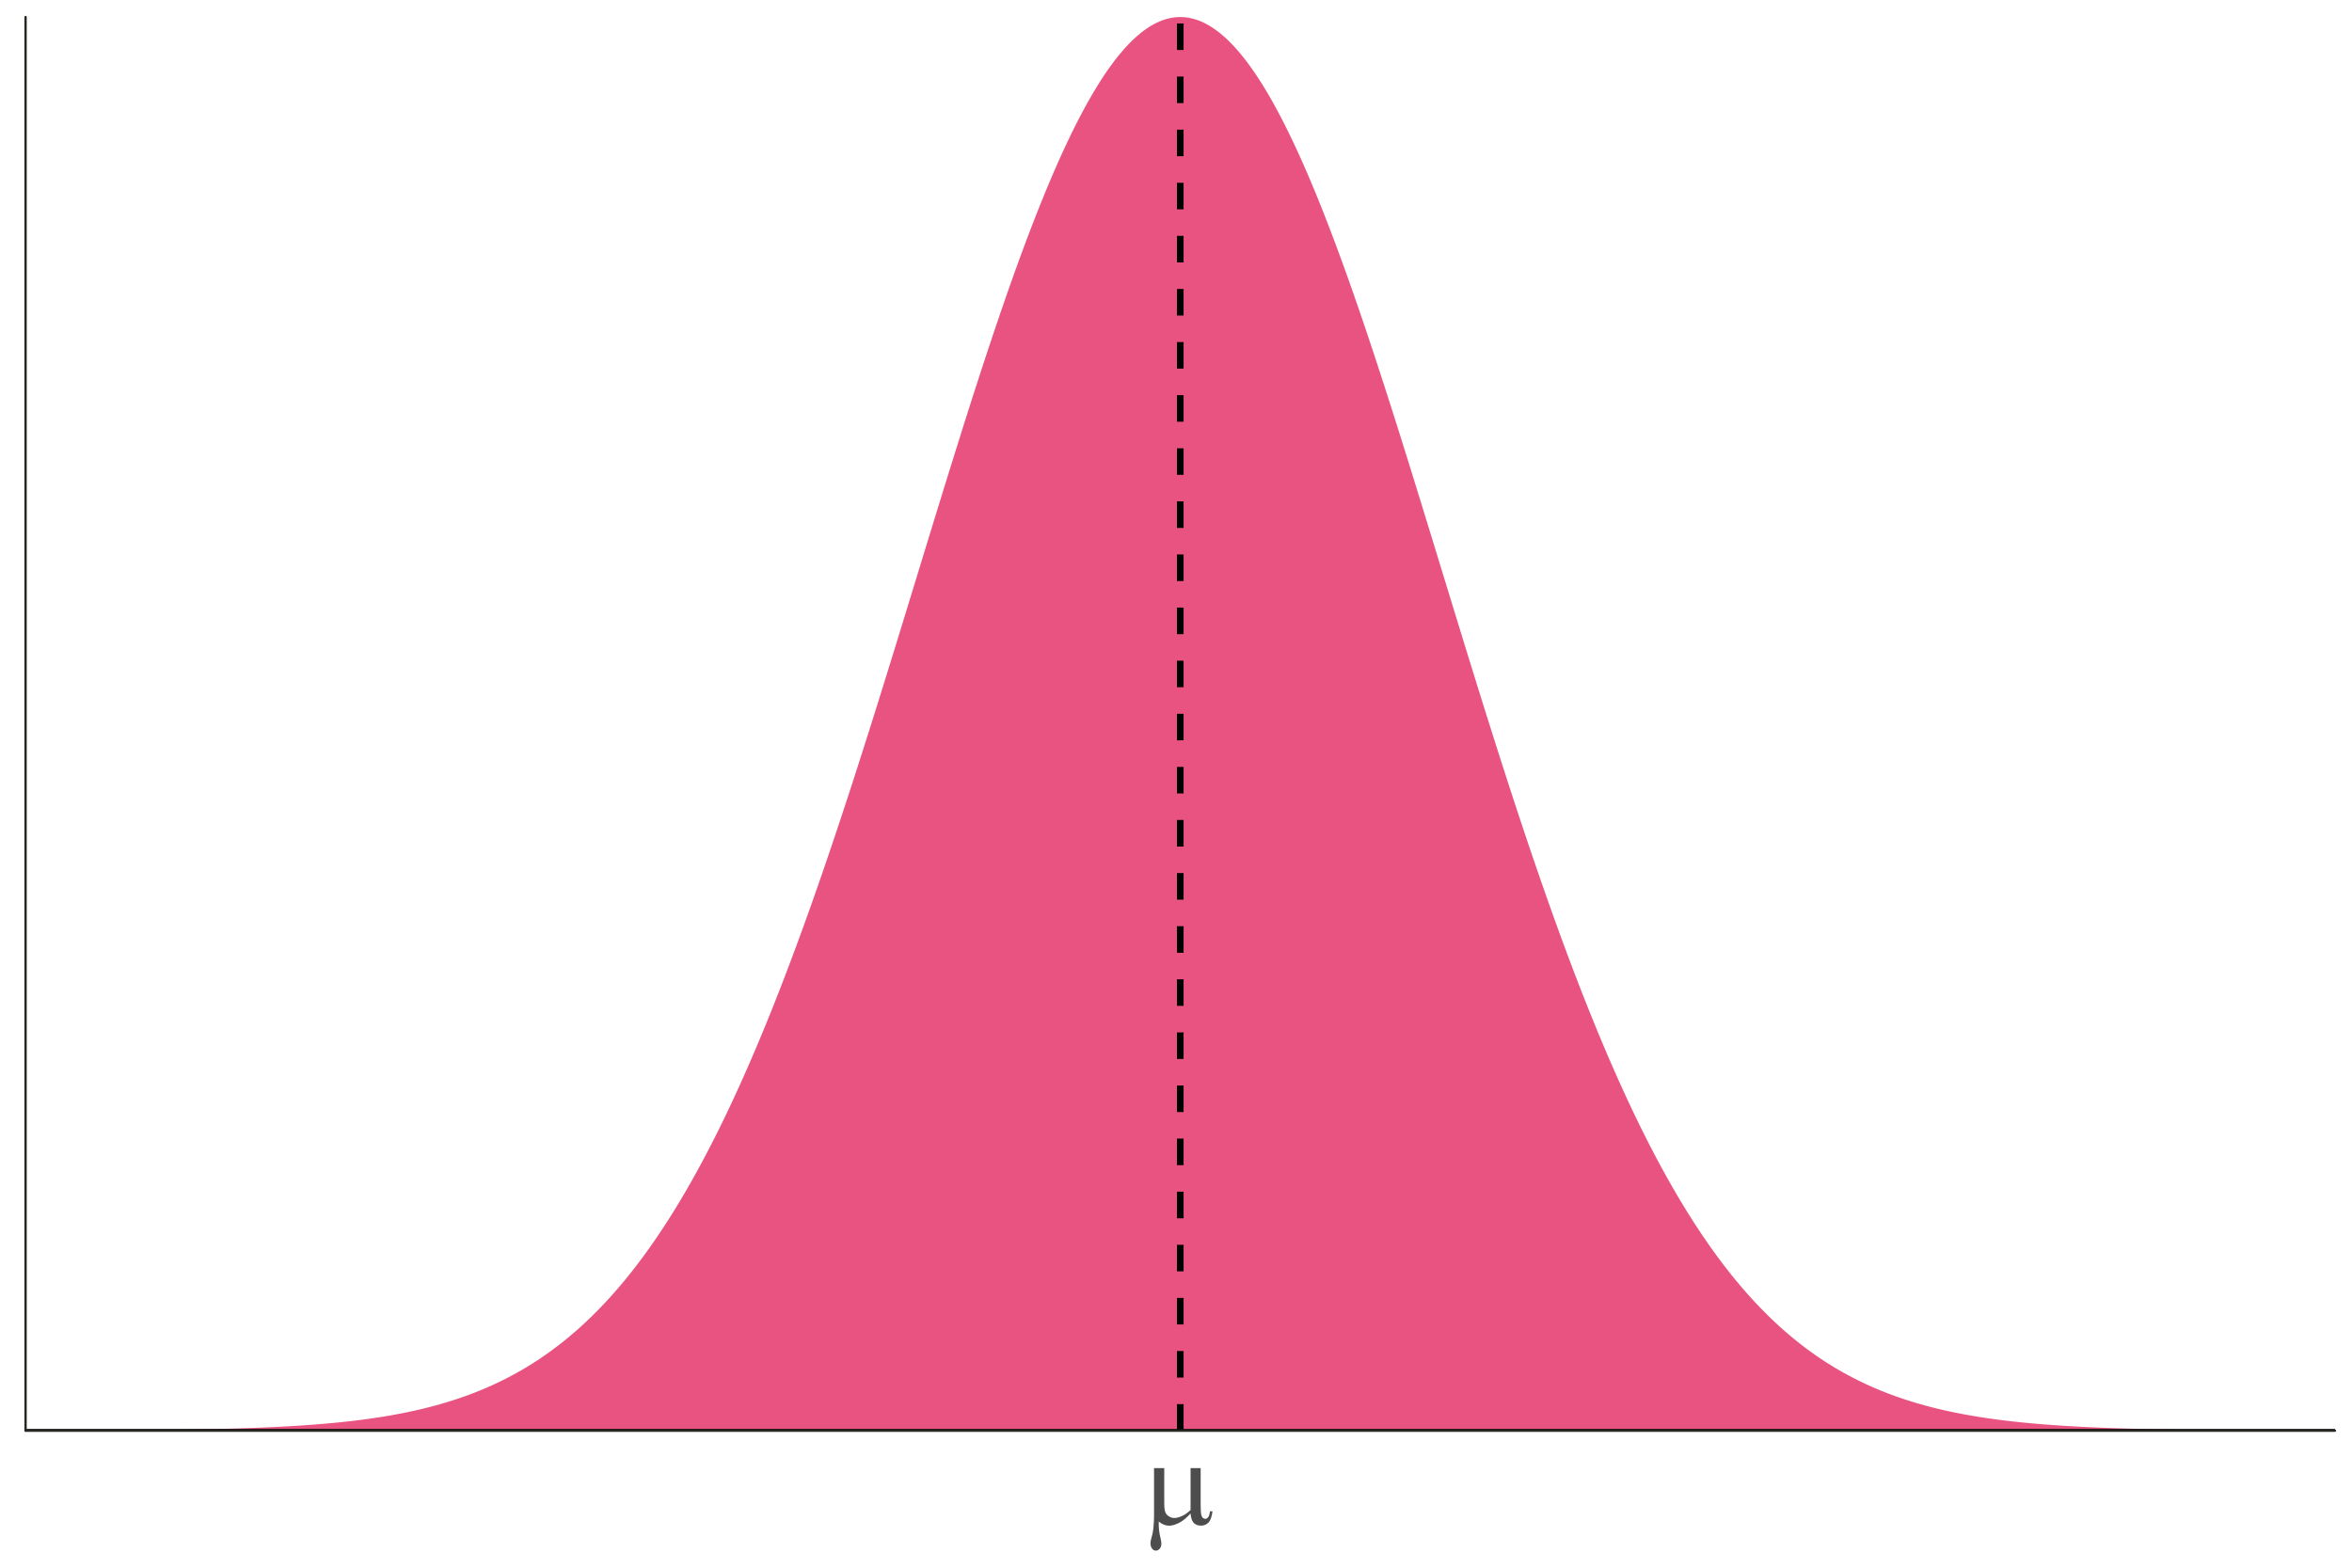 <?xml version="1.0" encoding="UTF-8"?>
<svg xmlns="http://www.w3.org/2000/svg" xmlns:xlink="http://www.w3.org/1999/xlink" width="756pt" height="504pt" viewBox="0 0 756 504" version="1.1">
<defs>
<g>
<symbol overflow="visible" id="glyph0-0">
<path style="stroke:none;" d="M 2.012 0 L 2.012 -25 L 22.012 -25 L 22.012 0 Z M 2.637 -0.625 L 21.387 -0.625 L 21.387 -24.375 L 2.637 -24.375 Z M 2.637 -0.625 "/>
</symbol>
<symbol overflow="visible" id="glyph0-1">
<path style="stroke:none;" d="M 18.555 -17.891 L 18.555 -6.113 C 18.551 -4.547 18.621 -3.453 18.77 -2.832 C 18.883 -2.387 19.059 -2.07 19.297 -1.875 C 19.527 -1.68 19.777 -1.582 20.039 -1.582 C 20.363 -1.582 20.664 -1.742 20.945 -2.07 C 21.223 -2.391 21.43 -3.035 21.562 -4.004 L 22.363 -4.004 C 22.141 -2.254 21.711 -1.051 21.074 -0.391 C 20.434 0.273 19.625 0.602 18.652 0.605 C 17.684 0.602 16.918 0.312 16.348 -0.273 C 15.773 -0.855 15.426 -1.871 15.312 -3.32 C 13.98 -1.848 12.723 -0.82 11.531 -0.242 C 10.34 0.336 9.309 0.621 8.438 0.625 C 7.852 0.621 7.277 0.508 6.719 0.281 C 6.156 0.055 5.609 -0.277 5.078 -0.723 C 5.051 1.168 5.215 2.812 5.566 4.219 C 5.812 5.219 5.934 5.922 5.938 6.328 C 5.934 7.031 5.754 7.59 5.398 8.008 C 5.039 8.422 4.633 8.629 4.18 8.633 C 3.707 8.629 3.324 8.449 3.027 8.086 C 2.621 7.59 2.418 6.969 2.422 6.23 C 2.418 5.863 2.496 5.41 2.656 4.863 C 3.016 3.637 3.246 2.566 3.34 1.66 C 3.496 0.098 3.574 -1.227 3.574 -2.324 L 3.574 -17.891 L 6.855 -17.891 L 6.855 -6.621 C 6.855 -5.293 6.965 -4.336 7.188 -3.75 C 7.406 -3.164 7.805 -2.699 8.379 -2.363 C 8.949 -2.02 9.52 -1.852 10.098 -1.855 C 10.77 -1.852 11.57 -2.055 12.5 -2.461 C 13.422 -2.863 14.359 -3.512 15.312 -4.414 L 15.312 -17.891 Z M 18.555 -17.891 "/>
</symbol>
</g>
<clipPath id="clip1">
  <path d="M 41 5.48 L 717 5.48 L 717 459.949 L 41 459.949 Z M 41 5.48 "/>
</clipPath>
<clipPath id="clip2">
  <path d="M 8.219 459 L 750.52 459 L 750.52 459.949 L 8.219 459.949 Z M 8.219 459 "/>
</clipPath>
<clipPath id="clip3">
  <path d="M 378 5.48 L 381 5.48 L 381 459.949 L 378 459.949 Z M 378 5.48 "/>
</clipPath>
</defs>
<g id="surface114">
<rect x="0" y="0" width="756" height="504" style="fill:rgb(100%,100%,100%);fill-opacity:1;stroke:none;"/>
<g clip-path="url(#clip1)" clip-rule="nonzero">
<path style=" stroke:none;fill-rule:nonzero;fill:rgb(90.196%,25.49%,45.098%);fill-opacity:0.902;" d="M 41.961 459.797 L 42.805 459.789 L 43.648 459.785 L 46.18 459.762 L 47.02 459.754 L 51.238 459.715 L 52.082 459.703 L 52.926 459.695 L 53.77 459.684 L 54.613 459.676 L 59.676 459.605 L 60.52 459.59 L 61.359 459.578 L 66.422 459.484 L 68.109 459.445 L 68.953 459.43 L 69.797 459.41 L 70.641 459.387 L 72.328 459.348 L 74.859 459.277 L 75.699 459.254 L 79.918 459.117 L 82.449 459.023 L 85.824 458.883 L 89.199 458.727 L 90.043 458.684 L 90.883 458.637 L 91.727 458.594 L 92.57 458.547 L 95.945 458.344 L 96.789 458.289 L 99.32 458.113 L 101.008 457.988 L 101.852 457.922 L 102.695 457.852 L 103.539 457.785 L 104.383 457.711 L 105.223 457.637 L 106.066 457.562 L 106.91 457.484 L 108.598 457.32 L 109.441 457.234 L 111.129 457.055 L 111.973 456.961 L 113.66 456.766 L 114.504 456.664 L 116.191 456.453 L 117.879 456.227 L 118.723 456.109 L 119.562 455.992 L 120.406 455.867 L 122.094 455.609 L 122.938 455.477 L 124.625 455.195 L 125.469 455.051 L 127.156 454.746 L 128 454.59 L 129.688 454.262 L 130.531 454.09 L 131.375 453.914 L 132.219 453.734 L 133.062 453.551 L 133.902 453.363 L 134.746 453.168 L 135.59 452.969 L 136.434 452.766 L 137.277 452.555 L 138.121 452.34 L 138.965 452.121 L 139.809 451.895 L 141.496 451.426 L 143.184 450.934 L 144.027 450.676 L 144.871 450.414 L 145.715 450.145 L 146.559 449.871 L 147.402 449.59 L 148.246 449.301 L 149.086 449.008 L 149.93 448.703 L 150.773 448.395 L 151.617 448.078 L 152.461 447.754 L 153.305 447.422 L 154.148 447.082 L 154.992 446.734 L 155.836 446.379 L 156.68 446.016 L 157.523 445.645 L 158.367 445.262 L 159.211 444.875 L 160.055 444.477 L 160.898 444.07 L 161.742 443.652 L 162.586 443.227 L 163.426 442.793 L 164.27 442.348 L 165.113 441.895 L 165.957 441.434 L 166.801 440.957 L 167.645 440.477 L 168.488 439.98 L 169.332 439.477 L 170.176 438.961 L 171.02 438.434 L 171.863 437.898 L 172.707 437.352 L 173.551 436.793 L 174.395 436.219 L 175.238 435.637 L 176.082 435.043 L 176.926 434.438 L 177.766 433.82 L 178.609 433.188 L 179.453 432.547 L 180.297 431.891 L 181.141 431.223 L 181.984 430.539 L 182.828 429.844 L 183.672 429.137 L 184.516 428.414 L 185.359 427.68 L 186.203 426.93 L 187.047 426.168 L 187.891 425.391 L 188.734 424.598 L 189.578 423.793 L 190.422 422.973 L 191.266 422.137 L 192.109 421.285 L 192.949 420.418 L 193.793 419.535 L 194.637 418.641 L 195.48 417.727 L 196.324 416.801 L 197.168 415.855 L 198.012 414.895 L 198.855 413.918 L 199.699 412.926 L 200.543 411.914 L 201.387 410.887 L 202.23 409.844 L 203.074 408.781 L 203.918 407.703 L 204.762 406.609 L 205.605 405.496 L 206.449 404.367 L 207.289 403.219 L 208.133 402.051 L 208.977 400.867 L 209.82 399.664 L 210.664 398.441 L 211.508 397.203 L 212.352 395.945 L 213.195 394.668 L 214.039 393.375 L 214.883 392.059 L 215.727 390.727 L 216.57 389.375 L 217.414 388 L 218.258 386.609 L 219.102 385.199 L 219.945 383.77 L 220.789 382.32 L 221.629 380.852 L 222.473 379.363 L 223.316 377.855 L 224.16 376.324 L 225.004 374.777 L 225.848 373.207 L 226.691 371.617 L 227.535 370.012 L 228.379 368.383 L 229.223 366.73 L 230.066 365.062 L 230.91 363.371 L 231.754 361.664 L 232.598 359.934 L 233.441 358.184 L 234.285 356.41 L 235.129 354.621 L 235.973 352.809 L 236.812 350.977 L 237.656 349.125 L 238.5 347.254 L 239.344 345.363 L 240.188 343.449 L 241.031 341.52 L 241.875 339.566 L 242.719 337.594 L 243.562 335.602 L 244.406 333.59 L 245.25 331.559 L 246.094 329.508 L 246.938 327.438 L 247.781 325.348 L 248.625 323.238 L 249.469 321.109 L 250.312 318.961 L 251.152 316.793 L 251.996 314.609 L 252.84 312.406 L 253.684 310.184 L 254.527 307.941 L 255.371 305.684 L 256.215 303.406 L 257.059 301.113 L 257.902 298.801 L 258.746 296.469 L 259.59 294.125 L 260.434 291.762 L 261.277 289.383 L 262.121 286.984 L 262.965 284.574 L 263.809 282.145 L 264.652 279.703 L 265.492 277.242 L 266.336 274.77 L 267.18 272.281 L 268.023 269.777 L 268.867 267.258 L 269.711 264.727 L 270.555 262.184 L 271.398 259.625 L 272.242 257.055 L 273.086 254.473 L 273.93 251.879 L 274.773 249.27 L 275.617 246.652 L 276.461 244.023 L 277.305 241.383 L 278.148 238.734 L 278.992 236.074 L 279.836 233.406 L 280.676 230.73 L 281.52 228.043 L 282.363 225.348 L 283.207 222.648 L 284.051 219.938 L 284.895 217.223 L 285.738 214.504 L 287.426 209.043 L 288.27 206.305 L 289.957 200.82 L 291.645 195.32 L 293.332 189.812 L 294.176 187.055 L 295.016 184.301 L 296.703 178.785 L 298.391 173.277 L 299.234 170.527 L 300.922 165.035 L 302.609 159.559 L 303.453 156.828 L 304.297 154.102 L 305.141 151.383 L 305.984 148.672 L 306.828 145.969 L 307.672 143.273 L 308.516 140.586 L 309.355 137.906 L 310.199 135.238 L 311.043 132.582 L 311.887 129.938 L 312.73 127.301 L 313.574 124.68 L 314.418 122.074 L 315.262 119.477 L 316.105 116.898 L 316.949 114.332 L 317.793 111.781 L 318.637 109.25 L 319.48 106.734 L 320.324 104.234 L 321.168 101.754 L 322.012 99.289 L 322.855 96.848 L 323.695 94.426 L 324.539 92.023 L 325.383 89.641 L 326.227 87.285 L 327.07 84.945 L 327.914 82.633 L 328.758 80.344 L 329.602 78.078 L 330.445 75.84 L 331.289 73.625 L 332.133 71.434 L 332.977 69.273 L 333.82 67.137 L 334.664 65.031 L 335.508 62.949 L 336.352 60.902 L 337.195 58.883 L 338.039 56.891 L 338.879 54.93 L 339.723 53.004 L 340.566 51.105 L 341.41 49.242 L 342.254 47.41 L 343.098 45.613 L 343.941 43.848 L 344.785 42.117 L 345.629 40.422 L 346.473 38.762 L 347.316 37.137 L 348.16 35.547 L 349.004 33.996 L 349.848 32.48 L 350.691 31.004 L 351.535 29.562 L 352.379 28.164 L 353.219 26.801 L 354.062 25.477 L 354.906 24.195 L 355.75 22.949 L 356.594 21.746 L 357.438 20.582 L 358.281 19.461 L 359.125 18.383 L 359.969 17.344 L 360.812 16.344 L 361.656 15.391 L 362.5 14.48 L 363.344 13.609 L 364.188 12.781 L 365.031 12 L 365.875 11.258 L 366.719 10.562 L 367.559 9.91 L 368.402 9.305 L 369.246 8.738 L 370.09 8.219 L 370.934 7.746 L 371.777 7.316 L 372.621 6.93 L 373.465 6.59 L 374.309 6.297 L 375.152 6.047 L 375.996 5.844 L 376.84 5.684 L 377.684 5.57 L 378.527 5.504 L 379.371 5.48 L 380.215 5.504 L 381.059 5.57 L 381.902 5.684 L 382.742 5.844 L 383.586 6.047 L 384.43 6.297 L 385.273 6.59 L 386.117 6.93 L 386.961 7.316 L 387.805 7.746 L 388.648 8.219 L 389.492 8.738 L 390.336 9.305 L 391.18 9.91 L 392.023 10.562 L 392.867 11.258 L 393.711 12 L 394.555 12.781 L 395.398 13.609 L 396.242 14.48 L 397.082 15.391 L 397.926 16.344 L 398.77 17.344 L 399.613 18.383 L 400.457 19.461 L 401.301 20.582 L 402.145 21.746 L 402.988 22.949 L 403.832 24.195 L 404.676 25.477 L 405.52 26.801 L 406.363 28.164 L 407.207 29.562 L 408.051 31.004 L 408.895 32.48 L 409.738 33.996 L 410.582 35.547 L 411.422 37.137 L 412.266 38.762 L 413.109 40.422 L 413.953 42.117 L 414.797 43.848 L 415.641 45.613 L 416.484 47.41 L 417.328 49.242 L 418.172 51.105 L 419.016 53.004 L 419.859 54.93 L 420.703 56.891 L 421.547 58.883 L 422.391 60.902 L 423.234 62.949 L 424.078 65.031 L 424.922 67.137 L 425.766 69.273 L 426.605 71.434 L 427.449 73.625 L 428.293 75.84 L 429.137 78.078 L 429.98 80.344 L 430.824 82.633 L 431.668 84.945 L 432.512 87.285 L 433.355 89.641 L 434.199 92.023 L 435.043 94.426 L 435.887 96.848 L 436.73 99.289 L 437.574 101.754 L 438.418 104.234 L 439.262 106.734 L 440.105 109.25 L 440.945 111.781 L 441.789 114.332 L 442.633 116.898 L 443.477 119.477 L 444.32 122.074 L 445.164 124.68 L 446.008 127.301 L 446.852 129.938 L 447.695 132.582 L 448.539 135.238 L 449.383 137.906 L 450.227 140.586 L 451.07 143.273 L 451.914 145.969 L 452.758 148.672 L 453.602 151.383 L 454.445 154.102 L 455.285 156.828 L 456.129 159.559 L 457.816 165.035 L 459.504 170.527 L 460.348 173.277 L 462.035 178.785 L 463.723 184.301 L 464.566 187.055 L 465.41 189.812 L 467.098 195.32 L 468.785 200.82 L 469.629 203.562 L 470.469 206.305 L 471.312 209.043 L 473 214.504 L 473.844 217.223 L 474.688 219.938 L 475.531 222.648 L 476.375 225.348 L 477.219 228.043 L 478.062 230.73 L 478.906 233.406 L 479.75 236.074 L 480.594 238.734 L 481.438 241.383 L 482.281 244.023 L 483.125 246.652 L 483.969 249.27 L 484.809 251.879 L 485.652 254.473 L 486.496 257.055 L 487.34 259.625 L 488.184 262.184 L 489.027 264.727 L 489.871 267.258 L 490.715 269.777 L 491.559 272.281 L 492.402 274.77 L 493.246 277.242 L 494.09 279.703 L 494.934 282.145 L 495.777 284.574 L 496.621 286.984 L 497.465 289.383 L 498.309 291.762 L 499.148 294.125 L 499.992 296.469 L 500.836 298.801 L 501.68 301.113 L 502.523 303.406 L 503.367 305.684 L 504.211 307.941 L 505.055 310.184 L 505.898 312.406 L 506.742 314.609 L 507.586 316.793 L 508.43 318.961 L 509.273 321.109 L 510.117 323.238 L 510.961 325.348 L 511.805 327.438 L 512.648 329.508 L 513.488 331.559 L 514.332 333.59 L 515.176 335.602 L 516.02 337.594 L 516.863 339.566 L 517.707 341.52 L 518.551 343.449 L 519.395 345.363 L 520.238 347.254 L 521.082 349.125 L 521.926 350.977 L 522.77 352.809 L 523.613 354.621 L 524.457 356.41 L 525.301 358.184 L 526.145 359.934 L 526.988 361.664 L 527.832 363.371 L 528.672 365.062 L 529.516 366.73 L 530.359 368.383 L 531.203 370.012 L 532.047 371.617 L 532.891 373.207 L 533.734 374.777 L 534.578 376.324 L 535.422 377.855 L 536.266 379.363 L 537.109 380.852 L 537.953 382.32 L 538.797 383.77 L 539.641 385.199 L 540.484 386.609 L 541.328 388 L 542.172 389.375 L 543.012 390.727 L 543.855 392.059 L 544.699 393.375 L 545.543 394.668 L 546.387 395.945 L 547.23 397.203 L 548.074 398.441 L 548.918 399.664 L 549.762 400.867 L 550.605 402.051 L 551.449 403.219 L 552.293 404.367 L 553.137 405.496 L 553.98 406.609 L 554.824 407.703 L 555.668 408.781 L 556.512 409.844 L 557.352 410.887 L 558.195 411.914 L 559.039 412.926 L 559.883 413.918 L 560.727 414.895 L 561.57 415.855 L 562.414 416.801 L 563.258 417.727 L 564.102 418.641 L 564.945 419.535 L 565.789 420.418 L 566.633 421.285 L 567.477 422.137 L 568.32 422.973 L 569.164 423.793 L 570.008 424.598 L 570.852 425.391 L 571.695 426.168 L 572.535 426.93 L 573.379 427.68 L 574.223 428.414 L 575.066 429.137 L 575.91 429.844 L 576.754 430.539 L 577.598 431.223 L 578.441 431.891 L 579.285 432.547 L 580.129 433.188 L 580.973 433.82 L 581.816 434.438 L 582.66 435.043 L 583.504 435.637 L 584.348 436.219 L 585.191 436.793 L 586.035 437.352 L 586.875 437.898 L 587.719 438.434 L 588.562 438.961 L 589.406 439.477 L 590.25 439.98 L 591.094 440.477 L 591.938 440.957 L 592.781 441.434 L 593.625 441.895 L 594.469 442.348 L 595.312 442.793 L 596.156 443.227 L 597 443.652 L 597.844 444.07 L 598.688 444.477 L 599.531 444.875 L 600.375 445.262 L 601.215 445.645 L 602.059 446.016 L 602.902 446.379 L 603.746 446.734 L 604.59 447.082 L 605.434 447.422 L 606.277 447.754 L 607.121 448.078 L 607.965 448.395 L 608.809 448.703 L 609.652 449.008 L 610.496 449.301 L 611.34 449.59 L 612.184 449.871 L 613.027 450.145 L 613.871 450.414 L 614.715 450.676 L 615.559 450.934 L 616.398 451.18 L 617.242 451.426 L 618.93 451.895 L 619.773 452.121 L 620.617 452.34 L 621.461 452.555 L 622.305 452.766 L 623.148 452.969 L 623.992 453.168 L 624.836 453.363 L 625.68 453.551 L 626.523 453.734 L 627.367 453.914 L 628.211 454.09 L 629.055 454.262 L 629.898 454.426 L 630.738 454.59 L 631.582 454.746 L 633.27 455.051 L 634.113 455.195 L 635.801 455.477 L 636.645 455.609 L 638.332 455.867 L 639.176 455.992 L 640.863 456.227 L 642.551 456.453 L 644.238 456.664 L 645.078 456.766 L 646.766 456.961 L 647.609 457.055 L 649.297 457.234 L 650.141 457.32 L 651.828 457.484 L 652.672 457.562 L 655.203 457.785 L 656.047 457.852 L 656.891 457.922 L 657.734 457.988 L 659.422 458.113 L 660.262 458.172 L 661.949 458.289 L 662.793 458.344 L 666.168 458.547 L 667.012 458.594 L 667.855 458.637 L 668.699 458.684 L 669.543 458.727 L 672.918 458.883 L 673.762 458.918 L 674.602 458.953 L 676.289 459.023 L 678.82 459.117 L 683.039 459.254 L 686.414 459.348 L 688.102 459.387 L 688.941 459.41 L 689.785 459.43 L 690.629 459.445 L 692.316 459.484 L 697.379 459.578 L 698.223 459.59 L 699.066 459.605 L 702.441 459.652 L 703.281 459.664 L 704.125 459.676 L 704.969 459.684 L 705.812 459.695 L 706.656 459.703 L 707.5 459.715 L 715.094 459.785 L 715.938 459.789 L 716.781 459.797 L 716.781 459.949 L 41.961 459.949 Z M 41.961 459.797 "/>
</g>
<g clip-path="url(#clip2)" clip-rule="nonzero">
<path style="fill:none;stroke-width:1.067;stroke-linecap:butt;stroke-linejoin:round;stroke:rgb(0%,0%,0%);stroke-opacity:1;stroke-miterlimit:10;" d="M 8.219 459.949 L 750.52 459.949 "/>
</g>
<g clip-path="url(#clip3)" clip-rule="nonzero">
<path style="fill:none;stroke-width:2.134;stroke-linecap:butt;stroke-linejoin:round;stroke:rgb(0%,0%,0%);stroke-opacity:1;stroke-dasharray:8.536,8.536;stroke-miterlimit:10;" d="M 379.371 459.949 L 379.371 5.48 "/>
</g>
<path style="fill:none;stroke-width:0.75;stroke-linecap:round;stroke-linejoin:round;stroke:rgb(15.294%,15.686%,13.333%);stroke-opacity:1;stroke-miterlimit:10;" d="M 8.219 459.949 L 8.219 5.48 "/>
<path style="fill:none;stroke-width:0.75;stroke-linecap:round;stroke-linejoin:round;stroke:rgb(15.294%,15.686%,13.333%);stroke-opacity:1;stroke-miterlimit:10;" d="M 8.219 459.949 L 750.52 459.949 "/>
<g style="fill:rgb(30.196%,30.196%,30.196%);fill-opacity:1;">
  <use xlink:href="#glyph0-1" x="367.367" y="489.879"/>
</g>
</g>
</svg>
